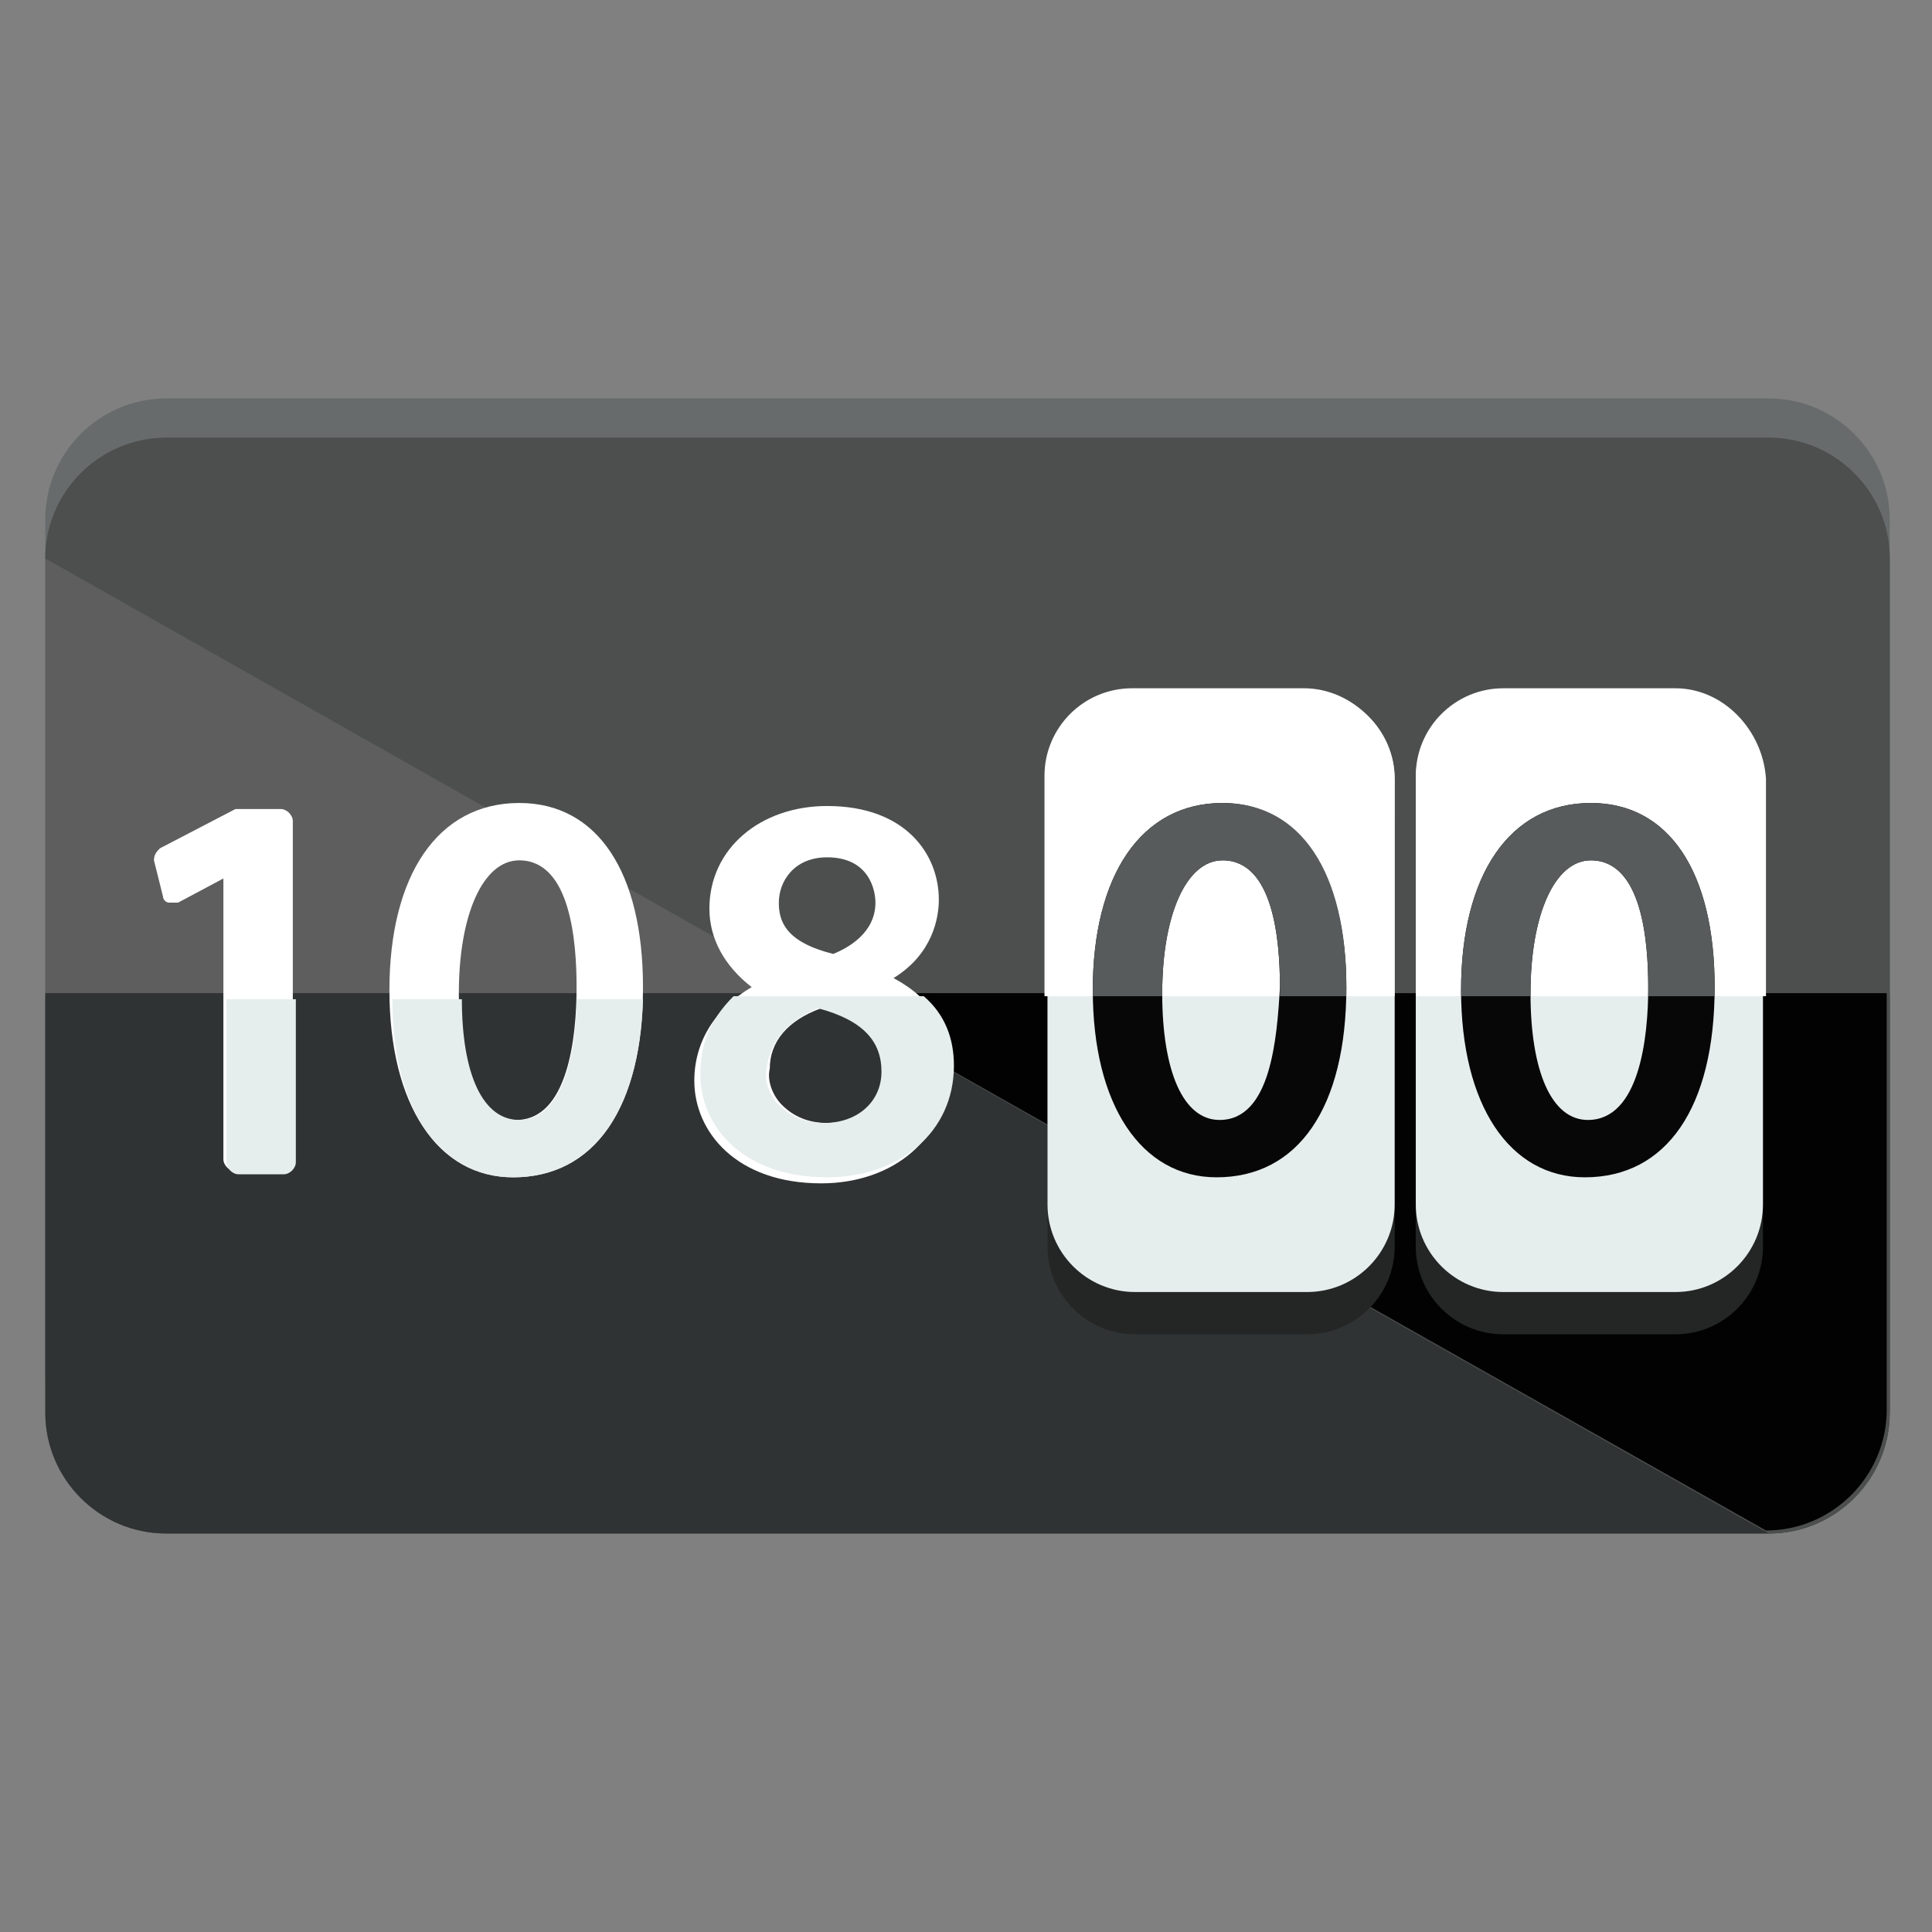 <?xml version="1.0" encoding="utf-8"?>
<!-- Generator: Adobe Illustrator 16.0.0, SVG Export Plug-In . SVG Version: 6.00 Build 0)  -->
<!DOCTYPE svg PUBLIC "-//W3C//DTD SVG 1.1//EN" "http://www.w3.org/Graphics/SVG/1.1/DTD/svg11.dtd">
<svg version="1.1" id="Layer_1" xmlns="http://www.w3.org/2000/svg" xmlns:xlink="http://www.w3.org/1999/xlink" x="0px" y="0px"
	 width="64px" height="64px" viewBox="0 0 64 64" enable-background="new 0 0 64 64" xml:space="preserve">
<rect x="0" y="0" width="64" height="64" fill="#808080" stroke="none"/>
<g>
	<path fill="#676B6B" d="M62.5,45.5c0,2.2-1.8,4-4,4H5.5c-2.2,0-4-1.8-4-4V17.2c0-2.2,1.8-4,4-4h53.1c2.2,0,4,1.8,4,4V45.5z"/>
	<path fill="#5E5E5E" d="M62.5,46.8c0,2.2-1.8,4-4,4H5.5c-2.2,0-4-1.8-4-4V18.5c0-2.2,1.8-4,4-4h53.1c2.2,0,4,1.8,4,4V46.8z"/>
	<path fill="#303333" d="M1.5,32.9v13.9c0,2.2,1.8,4,4,4h53.1c2.2,0,4-1.8,4-4V32.9H1.5z"/>
	<path fill="#4D4F4F" d="M1.5,18.5c0-2.2,1.8-4,4-4h53.1c2.2,0,4,1.8,4,4v28.3c0,2.2-1.8,4-4,4"/>
	<path fill="#020202" d="M58.5,50.7c2.2,0,4-1.8,4-4V32.9H27L58.5,50.7z"/>
	<g>
		<g>
			<path fill="#FFFFFF" d="M9.3,26.8H8c-0.1,0-0.1,0-0.2,0l-2.5,1.3c-0.1,0.1-0.2,0.2-0.2,0.4l0.3,1.2c0,0.1,0.1,0.2,0.2,0.2
				c0.1,0,0.2,0,0.3,0l1.5-0.8v9.3c0,0.2,0.2,0.4,0.4,0.4h1.5c0.2,0,0.4-0.2,0.4-0.4V27.2C9.7,27,9.5,26.8,9.3,26.8z"/>
			<path fill="#FFFFFF" d="M17.2,26.6c-2.7,0-4.3,2.4-4.3,6.2c0,3.8,1.6,6.2,4.1,6.2c2.7,0,4.3-2.3,4.3-6.3
				C21.3,28.9,19.8,26.6,17.2,26.6z M17.1,37.1c-1.2,0-1.9-1.6-1.9-4.2c0-2.6,0.8-4.4,2-4.4c1.7,0,1.9,2.7,1.9,4.2
				C19.1,34.4,18.8,37.1,17.1,37.1z"/>
			<path fill="#FFFFFF" d="M29.6,32.4c1.3-0.8,1.5-2,1.5-2.6c0-1.5-1.1-3.1-3.7-3.1c-2.2,0-3.9,1.4-3.9,3.4c0,1,0.5,1.9,1.4,2.6
				c-1.2,0.7-1.9,1.8-1.9,3.1c0,1.7,1.4,3.4,4.2,3.4c2.4,0,4.2-1.5,4.2-3.7C31.5,34.1,30.9,33.1,29.6,32.4z M27.4,28.4
				c1.4,0,1.6,1.1,1.6,1.5c0,1-0.9,1.5-1.4,1.7c-1.6-0.4-1.8-1.1-1.8-1.7C25.8,29.2,26.3,28.4,27.4,28.4z M27.4,37.2
				c-0.6,0-1.1-0.2-1.5-0.6c-0.3-0.3-0.5-0.8-0.4-1.2c0-0.9,0.6-1.6,1.7-2c1.5,0.4,2.1,1.1,2.1,2.1C29.3,36.5,28.5,37.2,27.4,37.2z"
				/>
		</g>
	</g>
	<g>
		<g>
			<path fill="#E6EDED" d="M7.5,33.1v5.4c0,0.2,0.2,0.4,0.4,0.4h1.5c0.2,0,0.4-0.2,0.4-0.4v-5.4H7.5z"/>
			<path fill="#E6EDED" d="M19.1,33.1c0,1.6-0.4,4-1.9,4c-1.2,0-1.9-1.5-1.9-4H13C13,36.8,14.6,39,17,39c2.6,0,4.2-2.2,4.3-5.9H19.1
				z"/>
			<path fill="#E6EDED" d="M23.2,35.6c0,1.7,1.4,3.4,4.2,3.4c2.4,0,4.2-1.5,4.2-3.7c0-0.9-0.3-1.7-1-2.3h-6.3
				C23.5,33.8,23.2,34.6,23.2,35.6z M27.1,33.4c1.5,0.4,2.1,1.1,2.1,2.1c0,1-0.8,1.7-1.9,1.7c-0.6,0-1.1-0.2-1.5-0.6
				c-0.3-0.3-0.5-0.8-0.4-1.2C25.5,34.5,26.1,33.8,27.1,33.4z"/>
		</g>
	</g>
	<g>
		<g>
			<path fill="#242626" d="M46.2,41.3c0,1.6-1.3,2.9-2.9,2.9h-5.7c-1.6,0-2.9-1.3-2.9-2.9V27.2c0-1.6,1.3-2.9,2.9-2.9h5.7
				c1.6,0,2.9,1.3,2.9,2.9V41.3z"/>
			<path fill="#E6EDED" d="M46.2,39.9c0,1.6-1.3,2.9-2.9,2.9h-5.7c-1.6,0-2.9-1.3-2.9-2.9V25.8c0-1.6,1.3-2.9,2.9-2.9h5.7
				c1.6,0,2.9,1.3,2.9,2.9V39.9z"/>
			<path fill="#FFFFFF" d="M43.2,22.8h-5.7c-1.6,0-2.9,1.3-2.9,2.9V33h11.6v-7.2C46.2,24.2,44.8,22.8,43.2,22.8z"/>
			<path fill="#070707" d="M40.5,26.6c-2.7,0-4.3,2.4-4.3,6.2c0,3.8,1.6,6.2,4.1,6.2c2.7,0,4.3-2.3,4.3-6.3
				C44.6,28.9,43,26.6,40.5,26.6z M40.4,37.1c-1.2,0-1.9-1.6-1.9-4.2c0-2.6,0.8-4.4,2-4.4c1.7,0,1.9,2.7,1.9,4.2
				C42.3,34.4,42.1,37.1,40.4,37.1z"/>
			<path fill="#575B5B" d="M44.6,33c0-0.1,0-0.2,0-0.3c0-3.8-1.5-6.1-4.1-6.1c-2.7,0-4.3,2.4-4.3,6.2c0,0.1,0,0.1,0,0.2h2.3
				c0,0,0-0.1,0-0.1c0-2.6,0.8-4.4,2-4.4c1.7,0,1.9,2.7,1.9,4.2c0,0.1,0,0.2,0,0.3H44.6z"/>
		</g>
		<g>
			<path fill="#242626" d="M58.4,41.3c0,1.6-1.3,2.9-2.9,2.9h-5.7c-1.6,0-2.9-1.3-2.9-2.9V27.2c0-1.6,1.3-2.9,2.9-2.9h5.7
				c1.6,0,2.9,1.3,2.9,2.9V41.3z"/>
			<path fill="#E6EDED" d="M58.4,39.9c0,1.6-1.3,2.9-2.9,2.9h-5.7c-1.6,0-2.9-1.3-2.9-2.9V25.8c0-1.6,1.3-2.9,2.9-2.9h5.7
				c1.6,0,2.9,1.3,2.9,2.9V39.9z"/>
			<path fill="#FFFFFF" d="M55.5,22.8h-5.7c-1.6,0-2.9,1.3-2.9,2.9V33h11.6v-7.2C58.4,24.2,57.1,22.8,55.5,22.8z"/>
			<path fill="#070707" d="M52.7,26.6c-2.7,0-4.3,2.4-4.3,6.2c0,3.8,1.6,6.2,4.1,6.2c2.7,0,4.3-2.3,4.3-6.3
				C56.8,28.9,55.3,26.6,52.7,26.6z M52.6,37.1c-1.2,0-1.9-1.6-1.9-4.2c0-2.6,0.8-4.4,2-4.4c1.7,0,1.9,2.7,1.9,4.2
				C54.6,34.4,54.3,37.1,52.6,37.1z"/>
			<path fill="#575B5B" d="M56.8,33c0-0.1,0-0.2,0-0.3c0-3.8-1.5-6.1-4.1-6.1c-2.7,0-4.3,2.4-4.3,6.2c0,0.1,0,0.1,0,0.2h2.3
				c0,0,0-0.1,0-0.1c0-2.6,0.8-4.4,2-4.4c1.7,0,1.9,2.7,1.9,4.2c0,0.1,0,0.2,0,0.3H56.8z"/>
		</g>
	</g>
</g>
</svg>
